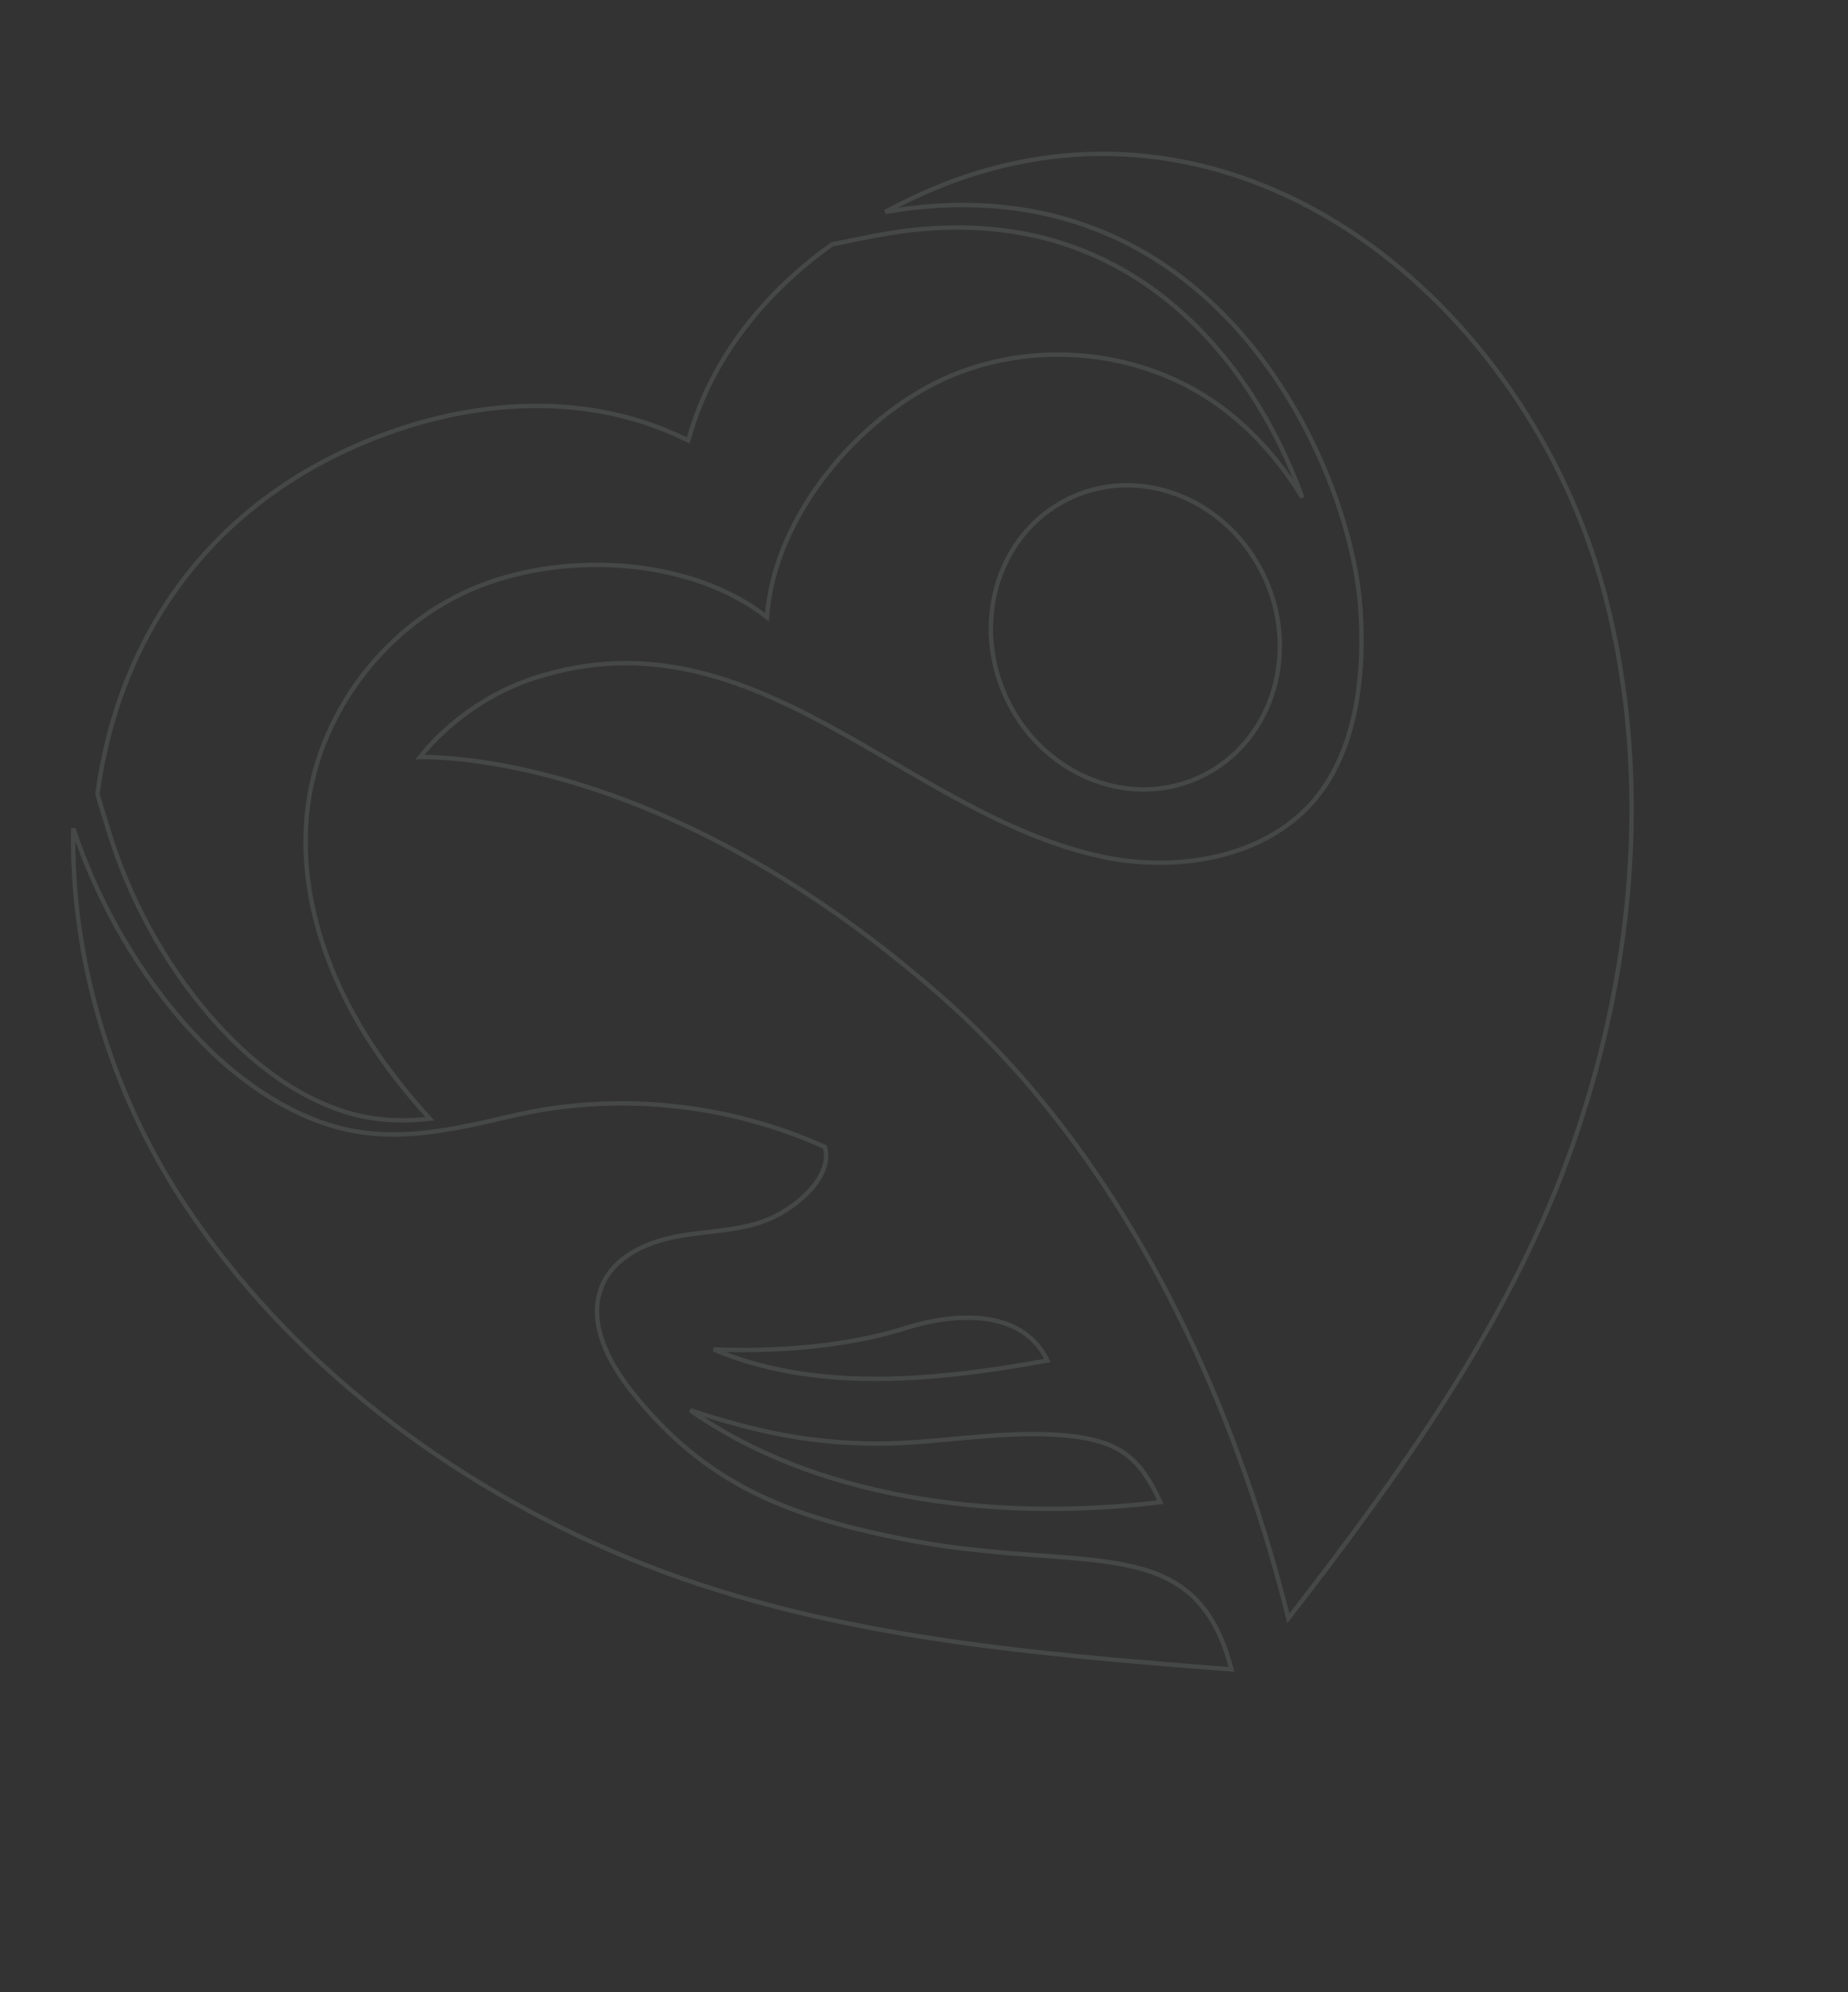 <svg width="422" height="455" viewBox="0 0 422 455" fill="none" xmlns="http://www.w3.org/2000/svg">
<rect x="0" y="0" width="422" height="455" fill="#333333" stroke="none"/>
<path d="M244.967 113.452C261.341 106.159 281.08 114.556 288.993 132.322C296.901 150.076 289.939 170.366 273.566 177.659C257.159 184.966 237.443 176.559 229.535 158.805C221.621 141.039 228.561 120.759 244.967 113.452Z" stroke="#F7FFFD" stroke-opacity="0.1"/>
<path d="M202.163 48.4C205.877 46.363 209.699 44.541 213.592 42.932L214.553 42.539C249.235 28.602 282.946 35.408 310.151 54.026C336.942 72.361 357.41 102.149 366.22 134.832L366.631 136.39C377.451 178.372 372.884 223.752 358.187 264.128C344.095 302.854 319.393 337.06 294.198 369.599C284.872 331.976 262.953 269.567 214.563 227.199C181.661 198.401 151.755 184.832 130.058 178.464C119.211 175.281 110.418 173.898 104.331 173.312C101.287 173.018 98.92 172.924 97.311 172.903C96.744 172.896 96.271 172.899 95.895 172.905C96.168 172.557 96.529 172.107 96.981 171.579C98.12 170.248 99.826 168.411 102.091 166.394C106.481 162.485 112.962 157.907 121.469 155.023L122.299 154.749C147.345 146.721 168.407 154.51 188.908 165.566C194.033 168.33 199.117 171.295 204.22 174.266C209.319 177.236 214.437 180.211 219.618 182.989C229.979 188.545 240.619 193.323 251.943 195.703C269.405 199.377 291.206 195.813 302.144 180.099L302.145 180.098C310.234 168.445 311.595 152.52 310.642 138.87L310.642 138.865C310.63 138.703 310.615 138.486 310.596 138.295C309.409 122.396 301.042 96.226 283.251 75.942C265.881 56.14 239.526 41.952 202.163 48.4Z" stroke="#F7FFFD" stroke-opacity="0.1"/>
<path d="M157.605 322.055C173.68 327.314 184.693 329.248 197.216 329.637L197.215 329.636C204.942 329.888 212.699 329.066 220.401 328.369C227.635 327.715 234.827 327.171 241.976 327.707L243.405 327.83C249.675 328.425 253.935 329.748 257.218 332.206C260.375 334.571 262.682 338.027 264.978 343.054C225.245 347.815 185.332 341.578 157.605 322.055Z" stroke="#F7FFFD" stroke-opacity="0.1"/>
<path d="M164.507 308.235C167.196 308.325 171.005 308.372 175.492 308.204C184.181 307.879 195.433 306.748 206.011 303.541L207.032 303.224C211.892 301.678 218.562 300.391 224.74 301.155C230.717 301.895 236.185 304.541 239.177 310.694C211.48 315.794 185.246 317.606 162.991 308.174C163.446 308.194 163.953 308.217 164.507 308.235Z" stroke="#F7FFFD" stroke-opacity="0.1"/>
<path d="M16.732 189.189C21.959 204.83 30.117 219.608 40.66 232.05C49.395 242.363 60.107 251.405 72.838 256.111L72.838 256.112C82.13 259.543 90.946 259.604 99.8 258.32L99.801 258.321C105.475 257.53 111.165 256.178 116.997 254.822L116.998 254.822C140.552 249.318 166.004 251.855 188.369 261.939C189.275 265.144 187.869 268.462 185.335 271.403C182.755 274.397 179.088 276.894 175.876 278.299C172.662 279.705 169.219 280.391 165.676 280.881C162.163 281.366 158.485 281.665 154.951 282.295L154.95 282.295C147.86 283.571 140.135 286.901 137.379 293.888C135.747 298.01 136.176 302.371 137.674 306.522C139.17 310.671 141.745 314.647 144.464 318.043C161.234 339.01 179.712 346.098 205.5 351.336L205.501 351.337C216.022 353.461 225.532 354.33 233.995 354.973C242.472 355.617 249.864 356.031 256.211 357.239C262.549 358.445 267.785 360.432 271.959 364.18C276.018 367.827 279.12 373.185 281.215 381.244C234.943 377.624 186.635 373.774 143.062 355.642L143.061 355.642C103.109 339.025 66.124 311.403 41.878 274.591C25.174 249.231 16.123 218.52 16.732 189.189Z" stroke="#F7FFFD" stroke-opacity="0.1"/>
<path d="M77.053 103.783C101.682 91.724 131.496 87.946 156.629 100.338L157.169 100.604L157.331 100.026C162.508 81.656 174.712 66.719 190.019 55.794L198.909 54.009C224.434 48.899 246.608 53.35 264.855 67.213C281.22 79.659 291.673 97.702 297.388 113.64C292.122 104.972 285.344 97.319 276.924 91.595C258.632 79.162 233.541 77.499 213.718 87.406C203.821 92.353 194.424 100.453 187.373 110.068C180.528 119.4 175.872 130.19 175.136 140.945C166.649 134.298 155.515 130.541 144 129.386C132.137 128.197 119.83 129.764 109.533 133.812C88.909 141.92 73.36 161.685 70.367 183.598C67.698 203.12 74.479 222.928 85.362 239.265L85.883 240.041C89.573 245.509 93.722 250.618 98.143 255.494C90.492 256.304 84.124 255.718 77.938 253.639L77.314 253.425C66.923 249.759 57.012 242.518 47.841 231.868C37.559 219.935 29.592 205.374 24.803 189.747L22.241 181.399C26.54 149.249 43.834 120.055 77.053 103.783Z" stroke="#F7FFFD" stroke-opacity="0.1"/>
</svg>

